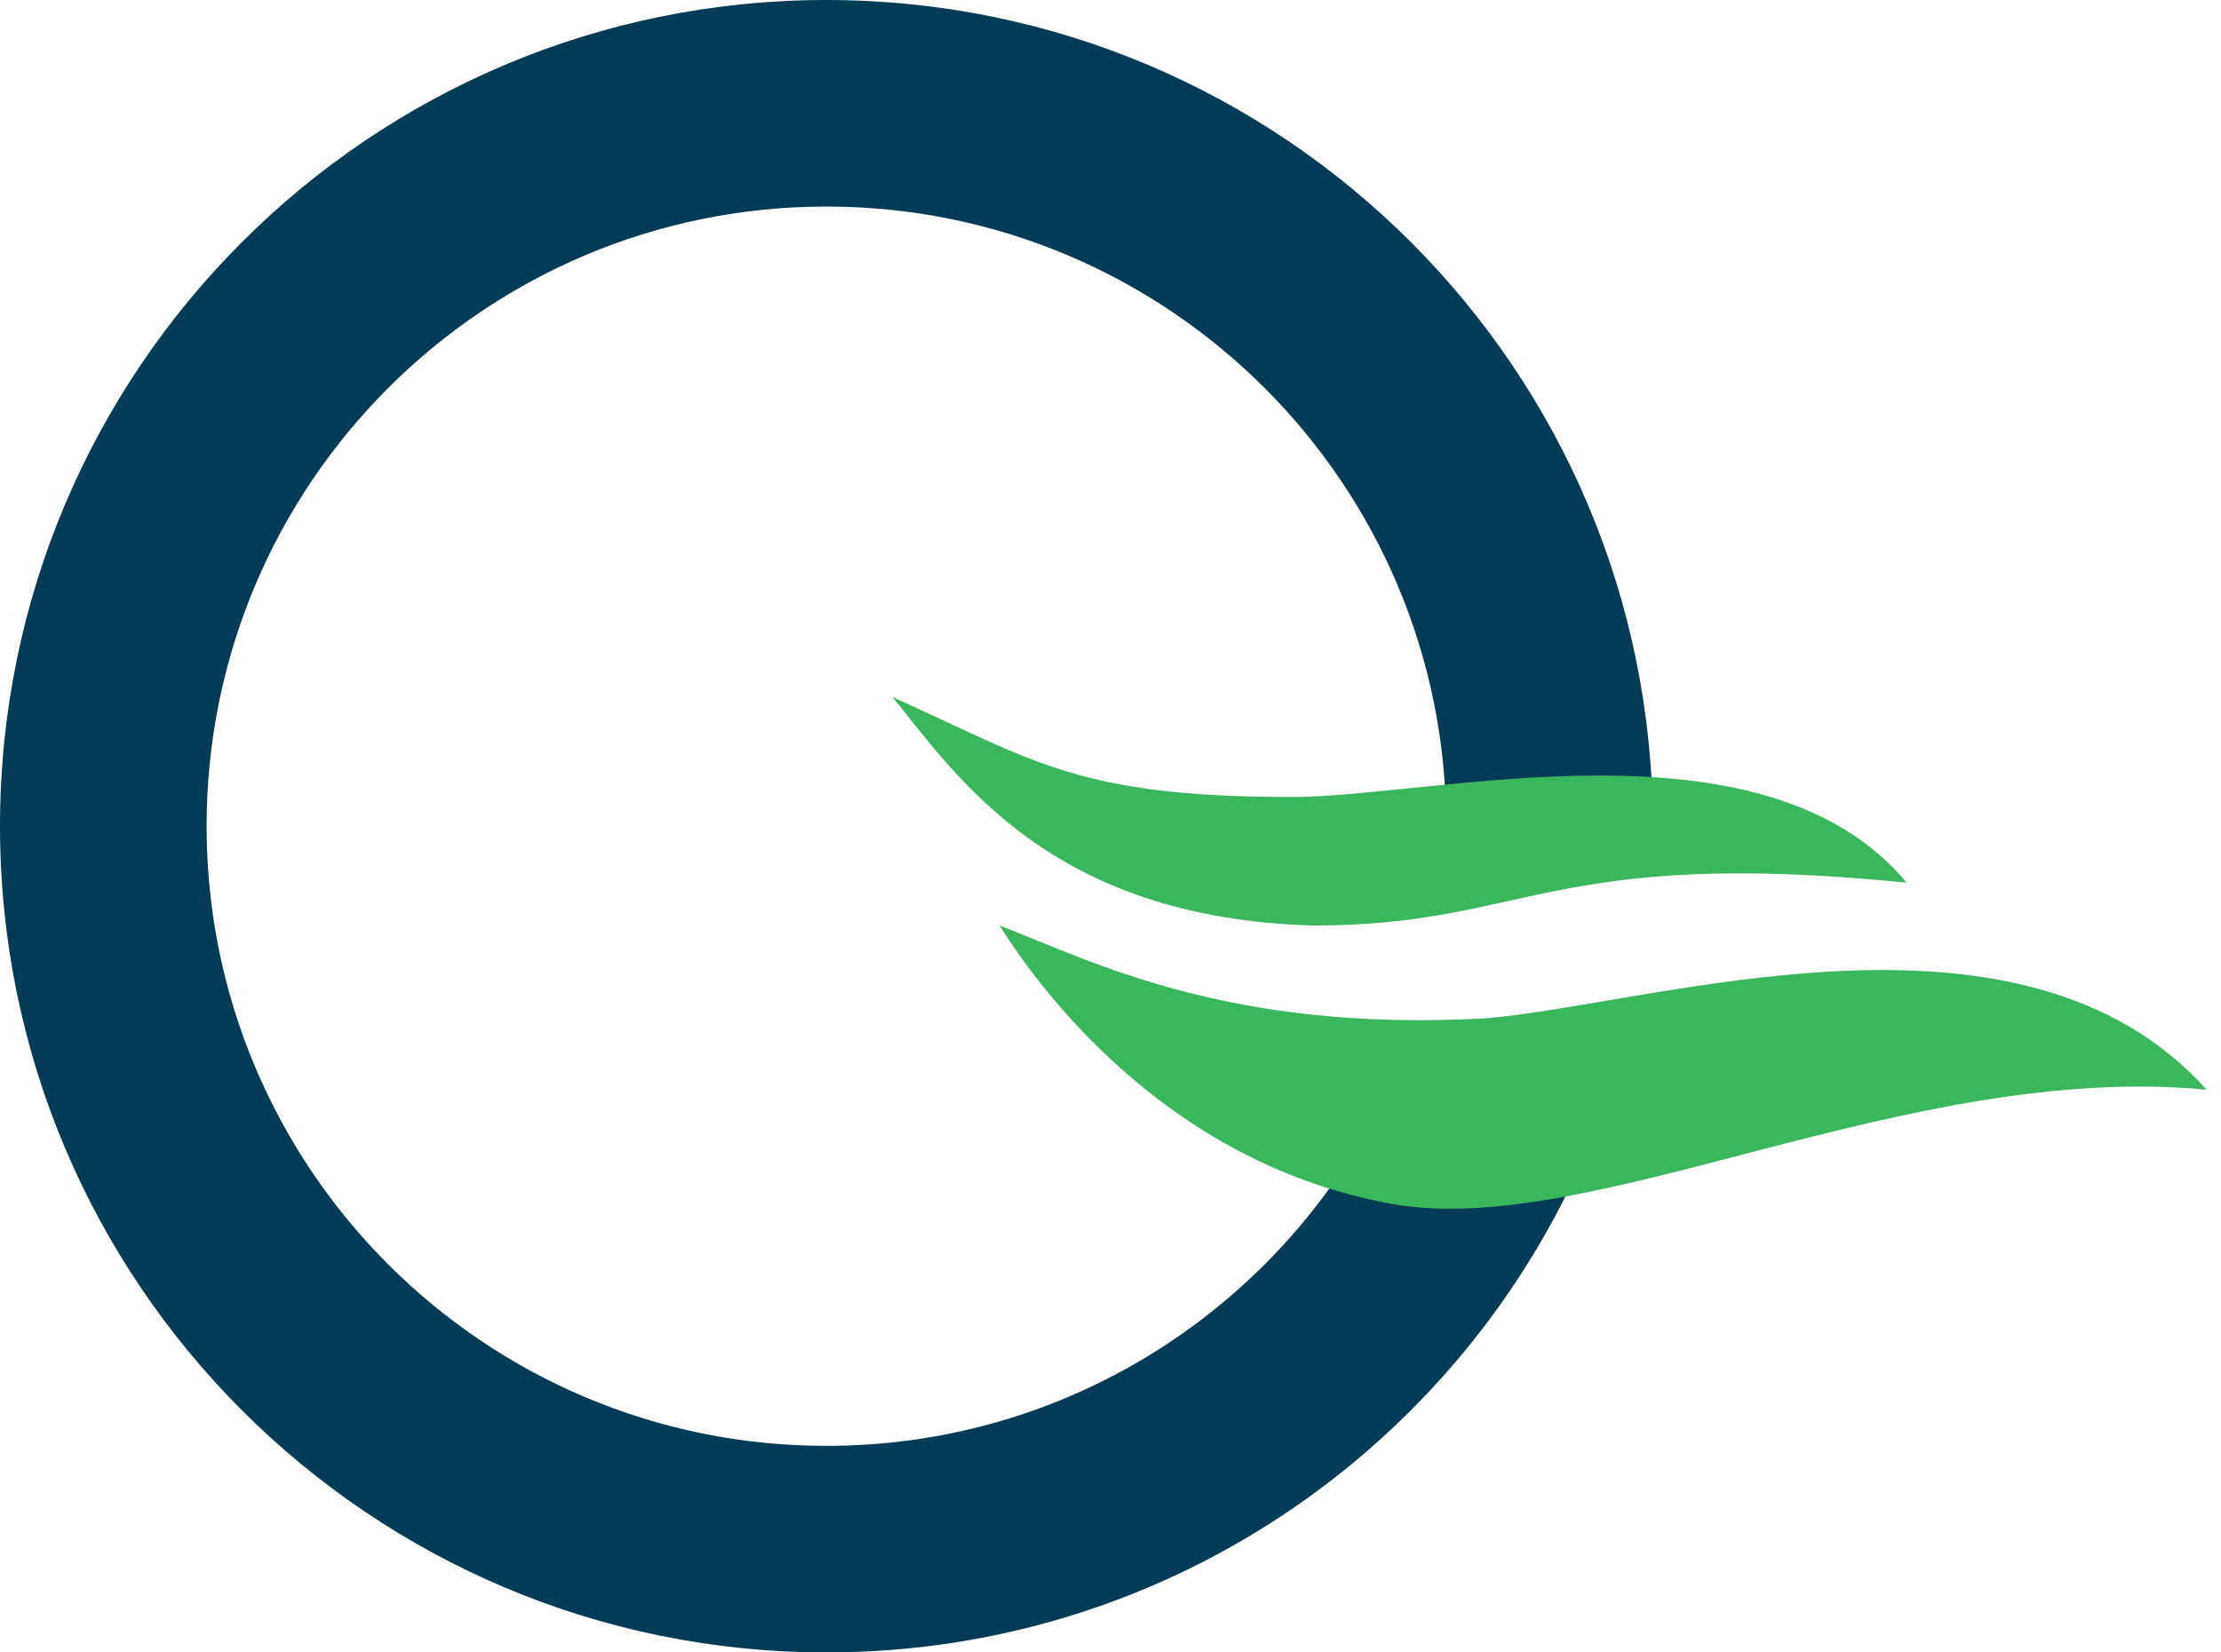 <svg width="43" height="32" viewBox="0 0 43 32" fill="none" xmlns="http://www.w3.org/2000/svg">
<path d="M26.395 22C24.32 25.587 20.442 28 16 28C9.373 28 4 22.627 4 16C4 9.373 9.373 4 16 4C22.627 4 28 9.373 28 16H32C32 7.163 24.837 0 16 0C7.163 0 0 7.163 0 16C0 24.837 7.163 32 16 32C22.715 32 28.463 27.864 30.837 22H26.395Z" fill="#043B56"/>
<path d="M42.722 21.103C39.127 17.093 32.074 19.444 28.755 19.721C23.777 19.997 21.15 18.614 19.352 17.923C20.319 19.462 22.809 22.575 26.958 23.316C30.83 24.007 36.914 20.55 42.722 21.103Z" fill="#3AB75D"/>
<path d="M17.278 13.498C20.044 14.742 20.873 15.434 25.022 15.434C27.791 15.434 34.148 13.774 36.914 17.093C30 16.402 29.585 17.923 25.437 17.923C20.32 17.785 18.522 15.019 17.278 13.498Z" fill="#3AB75D"/>
</svg>
